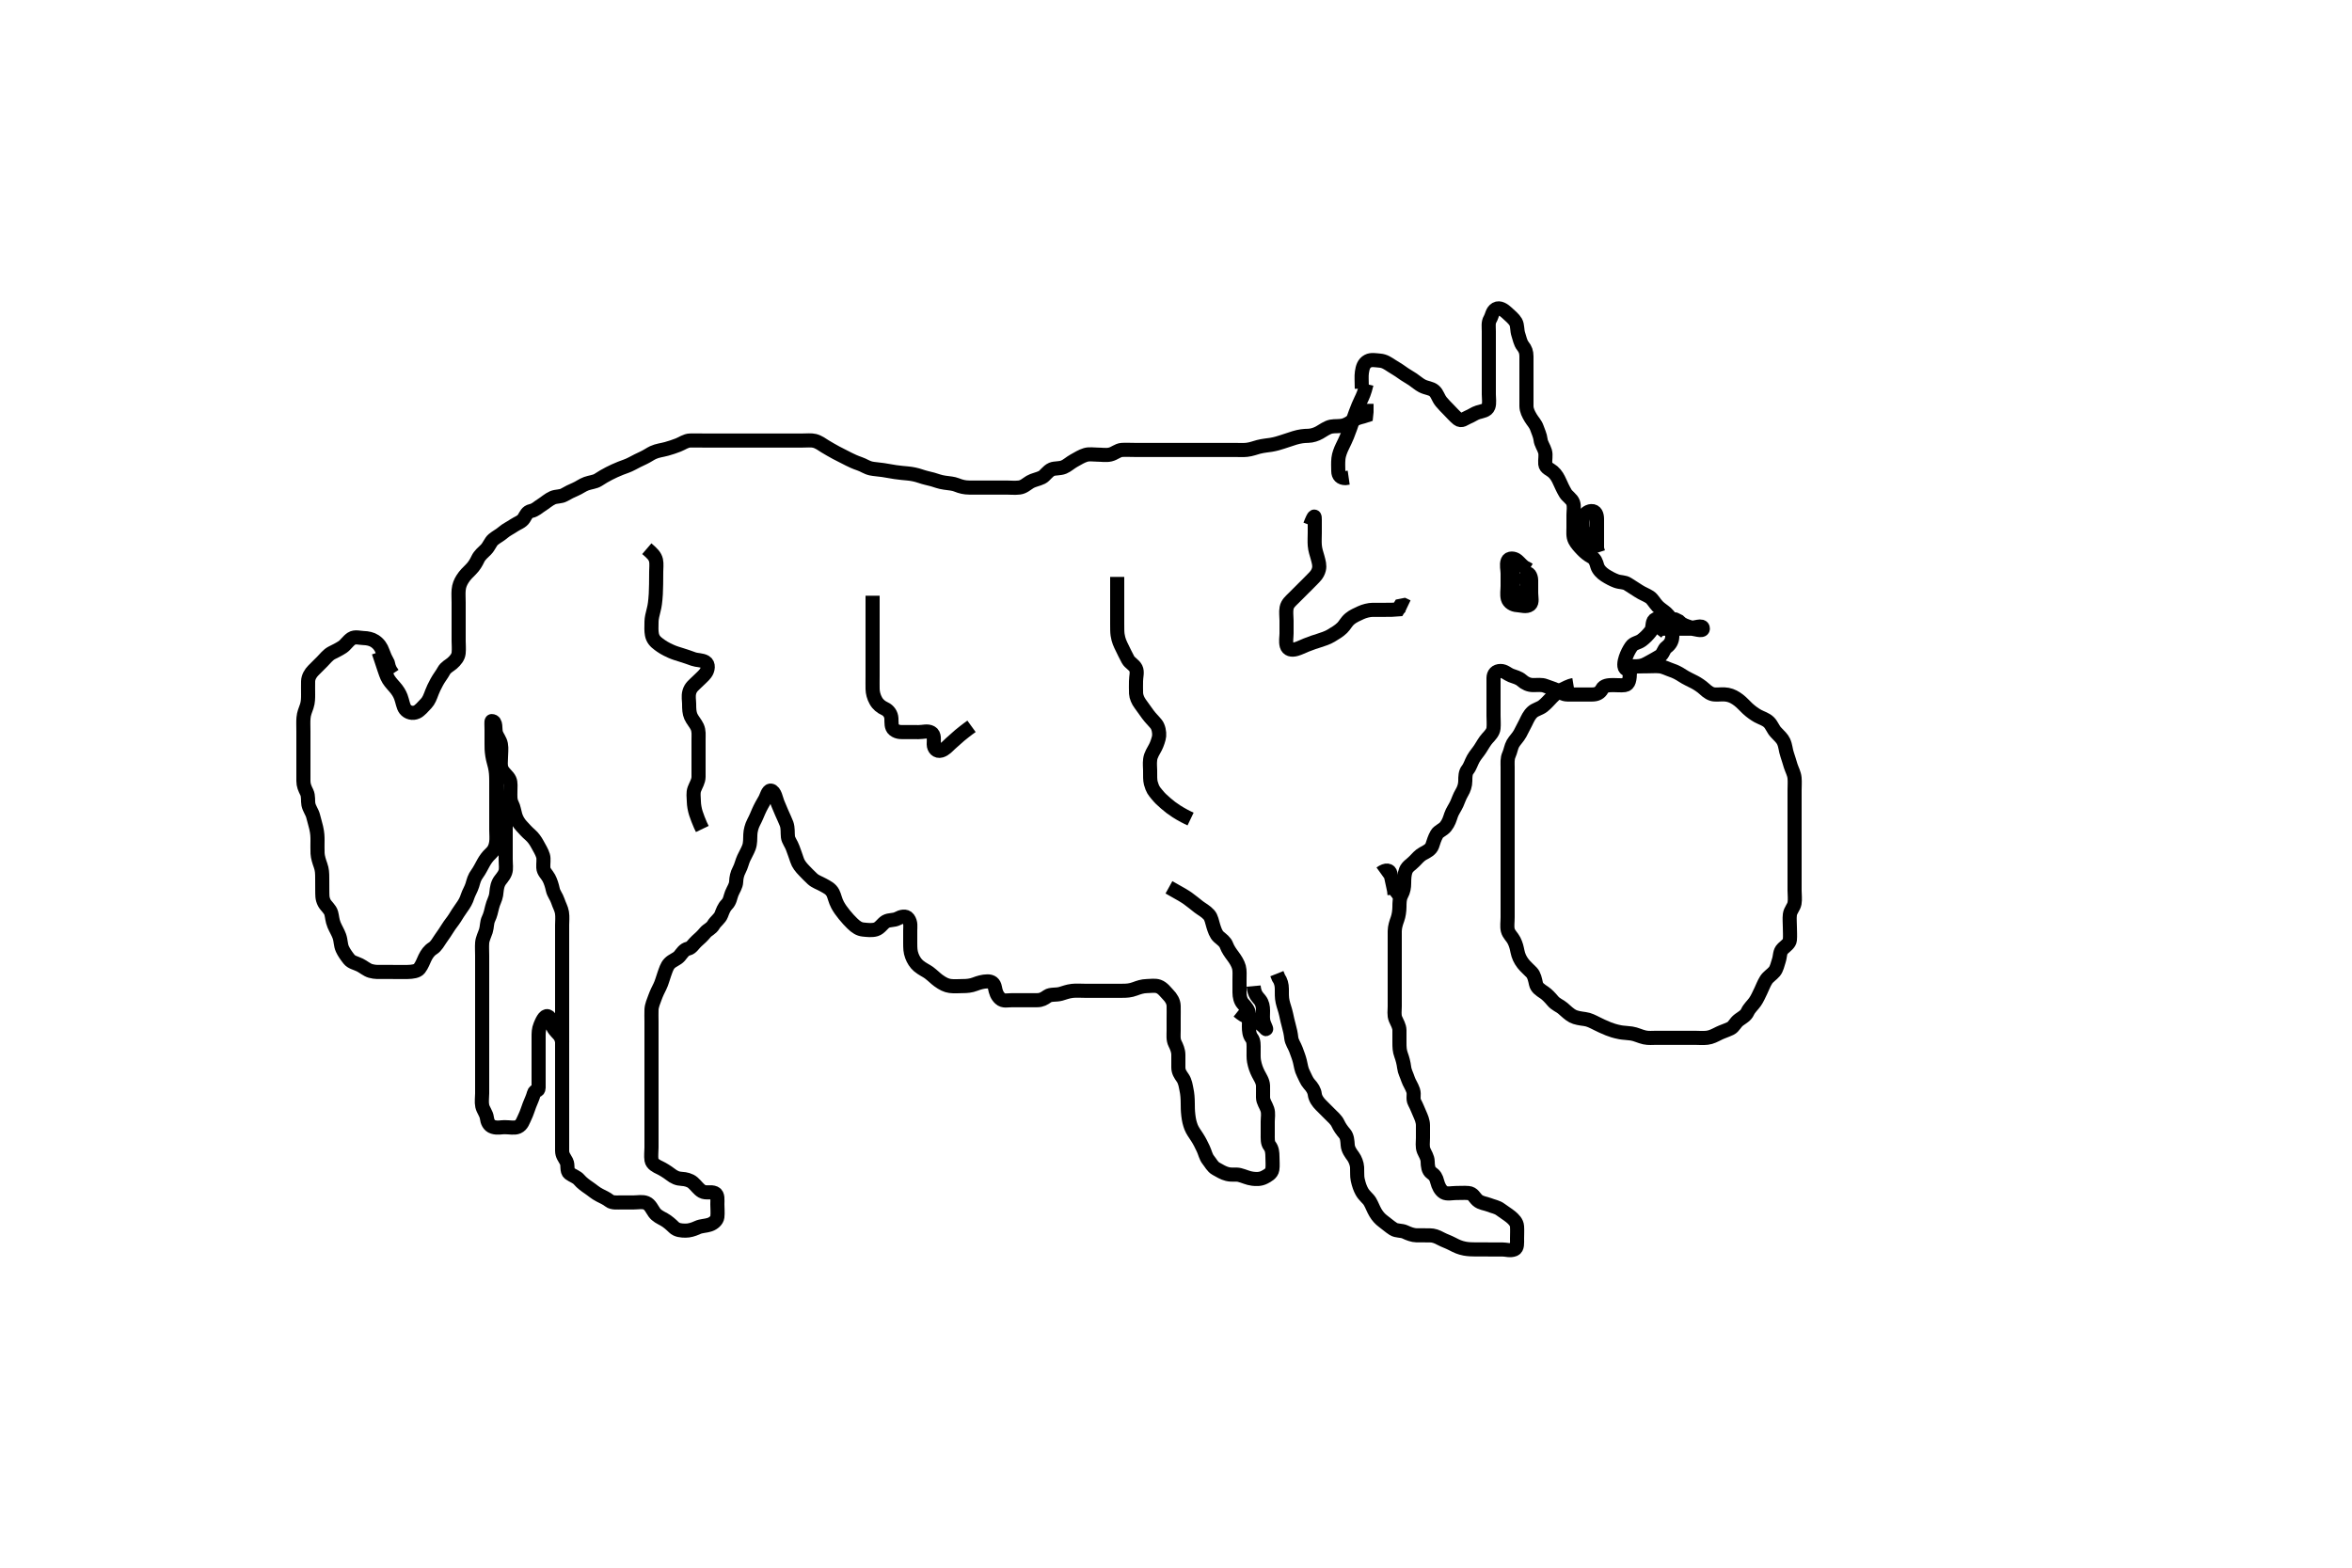 <svg width="500" height="333.333" xmlns="http://www.w3.org/2000/svg" xmlns:svg="http://www.w3.org/2000/svg" xmlns:xlink="http://www.w3.org/1999/xlink">
 <!-- Created with SVG-edit - http://svg-edit.googlecode.com/ -->
 <g display="inline" class="layer">
  <title>Layer 1</title>
  <path t="0,40,40,40,56,56,73,89,89,89,106,180,180,196,196,211,212,222,240,240,262,285,285,285,285,325,325,347,358,377,377,390,406,407,423,440,440,456,456,473,473,490,490,506,506,523,525,540,573,596,596,596,611,636,636,668,683,683,700,715,715,740,773,791,814,814,830,848,848,869,869,909,932,932,944,960,976,977,1028,1028,1046,1060,1060,1076,1093,1125,1125,1125,1141,1141,1164,1164,1191,1191,1214,1214,1241,1241,1241,1260,1260,1260,1275,1275,1292,1308,1308,1308,1308,1324,1324,1341,1341,1405,1405,1425,1458,1491,1491,1491,1524,1524,1524,1524,1525,1558,1558,1558,1591,1591,1591,1626,1626,1626,1644,1660,1676,1676,1693,1693,1693,1710,1710,1727,1749,1749,1776,1776,1810,1810,1811,1811,1826,1827,1827,1827,1843,1843,1844,1877,1893,1893,1926,1926,1960,1960,1960,1961,1961,1977,1977,1977,1977,1993,1993,2011,2011,2027,2028,2028,2043,2061,2108,2109,2127,2127,2161,2194,2194,2195,2228,2228,2280,2281,2281,2297,2298,2298,2327,2379,2379,2403,2403,2411,2428,2429,2444,2461,2461,2491,2515,2515,2527,2528,2545,2561,2577,2593,2611,2612,2643,2662,2695,2715,2731,2744,2744,2764,2780,2795,2810,2828,2845,2845,2861,2861,2862,2877,2877,2895,2911,2911,2940,2980,2980,3004,3020,3053,3079,3095,3096,3112,3130,3131,3146,3163,3179,3180,3180,3197,3197,3198,3212,3212,3213,3229,3229,3229,3246,3246,3262,3279,3297,3298,3298,3313,3314,3330,3330,3381,3381,3381,3414,3754,3797,3865,3900,3915,3916" d="M80.5,138.667C81.7,142.264 81.965,143.14 82.3,143.896C82.663,144.714 83.237,145.323 83.9,146.077C84.537,146.802 84.945,147.468 85.215,148.183C85.577,149.141 85.685,150.217 86.147,150.805C86.712,151.525 87.736,151.786 88.615,151.381C89.265,151.082 89.918,150.284 90.6,149.567C91.158,148.98 91.438,148.218 91.833,147.167C92.045,146.605 92.341,145.98 92.852,145.025C93.315,144.157 93.932,143.422 94.333,142.667C94.754,141.874 95.533,141.542 96.1,141.056C96.843,140.418 97.415,139.679 97.499,138.867C97.597,137.915 97.5,137.01 97.5,136.262C97.5,135.267 97.5,134.467 97.5,133.467C97.5,132.688 97.5,131.688 97.5,130.783C97.5,130.01 97.5,129.065 97.5,128.071C97.5,127.324 97.43,126.3 97.501,125.465C97.585,124.49 97.893,123.817 98.301,123.151C98.844,122.266 99.601,121.567 100.1,121.067C100.797,120.368 101.225,119.624 101.584,118.867C101.995,118.001 102.705,117.471 103.3,116.867C103.984,116.172 104.266,115.213 104.857,114.719C105.554,114.138 106.262,113.824 107.021,113.167C107.638,112.632 108.357,112.317 109.333,111.667C110.003,111.221 110.924,110.953 111.379,110.224C111.839,109.486 112.039,108.842 112.9,108.656C113.847,108.452 114.372,107.844 115.153,107.367C115.836,106.948 116.648,106.204 117.5,105.833C118.249,105.507 119.214,105.635 119.921,105.231C120.853,104.699 121.51,104.377 122.249,104.067C123.172,103.68 123.782,103.151 124.667,102.833C125.466,102.546 126.49,102.464 127.125,102.056C128.002,101.492 128.709,101.062 129.5,100.667C130.309,100.262 130.951,99.951 131.921,99.567C132.71,99.254 133.52,99.026 134.357,98.567C135.109,98.154 135.948,97.743 136.833,97.333C137.534,97.009 138.271,96.488 138.817,96.235C139.792,95.783 140.707,95.723 141.7,95.445C142.497,95.223 143.369,94.943 144.196,94.614C145.051,94.274 145.803,93.695 146.667,93.667C147.368,93.643 148.076,93.667 149.364,93.667C150.163,93.667 151.021,93.667 151.46,93.667C152.333,93.667 153.557,93.667 154.617,93.667C155.243,93.667 156.333,93.667 157.275,93.667C157.953,93.667 159.183,93.667 159.979,93.667C160.731,93.667 161.686,93.667 162.7,93.667C163.6,93.667 164.314,93.667 165.269,93.667C166.021,93.667 166.817,93.667 168.038,93.667C168.838,93.667 169.747,93.667 170.667,93.667C171.5,93.667 172.497,93.568 173.161,93.739C174.088,93.977 174.782,94.539 175.357,94.888C175.988,95.27 177.018,95.872 177.748,96.262C178.476,96.651 179.189,97.012 180.457,97.645C180.981,97.906 181.831,98.313 182.743,98.614C183.598,98.896 184.232,99.406 185.171,99.614C185.808,99.756 187.001,99.828 187.753,99.951C188.588,100.086 189.459,100.25 190.333,100.383C191.165,100.509 192.282,100.609 192.938,100.667C193.813,100.744 194.814,100.948 195.653,101.241C196.619,101.579 197.316,101.695 198.268,101.951C199.005,102.148 199.714,102.483 200.828,102.631C201.797,102.759 202.668,102.83 203.325,103.092C204.335,103.495 205.089,103.661 206.042,103.667C207.043,103.672 207.761,103.667 208.552,103.667C209.579,103.667 210.479,103.667 211.5,103.667C212.105,103.667 212.957,103.667 213.921,103.667C214.715,103.667 215.737,103.775 216.686,103.662C217.619,103.551 218.231,102.921 218.984,102.468C219.653,102.065 220.674,101.906 221.5,101.5C222.17,101.171 222.688,100.174 223.6,99.788C224.254,99.512 225.28,99.672 226.153,99.309C226.87,99.012 227.548,98.365 228.299,97.952C229.142,97.488 229.923,96.984 230.8,96.724C231.569,96.496 232.5,96.667 233.3,96.667C234.2,96.667 235.122,96.845 236,96.646C236.962,96.428 237.594,95.728 238.5,95.667C239.298,95.613 240.2,95.667 241.1,95.667C242,95.667 242.9,95.667 243.804,95.667C244.667,95.667 245.521,95.667 246.5,95.667C247.3,95.667 248.1,95.667 249.095,95.667C249.843,95.667 250.875,95.667 251.821,95.667C252.675,95.667 253.615,95.667 254.5,95.667C255.3,95.667 256.2,95.667 257.1,95.667C258,95.667 258.911,95.667 259.821,95.667C260.675,95.667 261.615,95.667 262.5,95.667C263.3,95.667 264.205,95.739 265.042,95.646C266.056,95.533 266.756,95.221 267.552,95.019C268.572,94.761 269.504,94.693 270.184,94.583C271.192,94.42 272.022,94.15 272.604,93.962C273.802,93.576 274.676,93.267 275.228,93.103C276.351,92.768 277.191,92.681 278.1,92.667C278.922,92.654 279.839,92.344 280.505,91.961C281.256,91.529 282.133,90.877 282.979,90.708C283.806,90.543 284.729,90.711 285.7,90.445C286.305,90.28 287.002,89.846 287.864,89.277C288.688,88.734 289.6,88.666 290.415,88.381L290.5,87.567L290.5,86.667L290.5,85.867" id="svg_1" stroke-width="3" stroke="#000" fill="none"/>
  <path t="4148,4216,4216,4249,4249,4249,4265,4265,4265,4265,4265,4265,4282,4282,4282,4299,4299,4316,4316,4341,4341,4587,4614,4634,4650,4650" d="M290.5,81.667C290.064,83.503 289.69,84.264 289.299,85.072C288.972,85.747 288.605,86.604 288.179,87.752C288.012,88.201 287.675,89.168 287.5,89.667C287.153,90.656 287.013,91.142 286.385,92.725C286.147,93.327 285.793,94.043 285.301,95.067C285.014,95.664 284.615,96.66 284.536,97.456C284.433,98.495 284.49,99.256 284.5,100.167C284.51,101.146 285.042,101.646 285.985,101.663L286.711,101.559" id="svg_2" stroke-width="3" stroke="#000" fill="none"/>
  <path t="5296,5437,5501,5525,5617,5617,5652,5701,5701,5733,5756,5756,5797,5797,5820,5820,5836,5836,5852,5852,5918,5918,6112,6112,6287,6339,6339,6354,6355,6355,6355,6355,6779,6779,6828,6844,6875,6887,6904,6970,6996,7220,7256,7256,7272,7272,7323,7324,7324,7341,7341,7389,7406,7422,7422,7439,7457,7474,7490,7507,7524,7564,7565,7591,7640,7640,7771,7807,7824,7824,7875,7891,7891,7908,7924,7956,7956,7974,8004,8027,8042,8059,8074,8074,8091,8125,8125,8181,8224,8291,8291,8357,8357,8380,8613,8644,8659,8676,8693,8725,8725,8744,8744,8760,8776,8936,8981,9027,9044,9093,9178,9178,9276,9469,9469,9496,9545,9627,9627,9661,9678,9760,9796,9797,9813,9836,9876,9901,10083,10111,10112,10132,10180,10204,10230,10231,10247,10263,10344,10414,10463,10463,10497,10516,10549,10598,10598,10614,10653,10653,10709,10709,10741,10782,10782,10798,10851,10868,10909,10909,10948,11116,11148,11197,11197,11215,11232,11248,11265,11308,11308,11324,11324,11340,11356,11372,11415,11432,11498,11674,11674,11701,11726,11726,11750,11767,11784,12039,12039,12067,12092,12093,12118,12134,12347,12385,12386,12402,12403,12403,12420,12421,12421,12421,12435,12435,12436,12650,12651,12668,12669,12684,12684,12685,12701,12701,12701,12719,12731,12731" d="M289.5,82.667C289.5,80.967 289.387,80.057 289.521,79.146C289.665,78.159 289.9,77.254 290.8,76.781C291.516,76.405 292.388,76.6 293.325,76.677C294.342,76.761 294.977,77.221 295.821,77.767C296.483,78.194 297.33,78.671 298,79.167C298.818,79.772 299.527,80.124 300.333,80.667C301.025,81.132 301.645,81.707 302.325,82.056C303.305,82.559 304.213,82.51 304.889,83.103C305.591,83.718 305.684,84.569 306.385,85.431C306.888,86.048 307.519,86.668 307.835,86.991C308.447,87.617 309.395,88.666 309.938,89.083C310.733,89.696 311.322,88.993 312.111,88.677C312.917,88.354 313.441,87.907 314.204,87.671C315.061,87.406 316.092,87.335 316.415,86.464C316.683,85.74 316.5,84.657 316.5,83.881C316.5,82.833 316.5,82.124 316.5,81.271C316.5,80.268 316.5,79.503 316.5,78.424C316.5,77.567 316.5,76.667 316.5,75.867C316.5,74.967 316.5,74.067 316.5,73.167C316.5,72.267 316.5,71.367 316.5,70.465C316.5,69.5 316.328,68.602 316.784,67.835C317.219,67.102 317.201,66.186 318.021,65.708C318.781,65.265 319.72,65.93 320.3,66.468C321.025,67.14 321.821,67.78 322.215,68.467C322.635,69.2 322.458,70.207 322.784,71.151C323.029,71.859 323.202,72.906 323.721,73.545C324.267,74.217 324.5,74.867 324.5,75.767C324.5,76.667 324.5,77.467 324.5,78.424C324.5,79.319 324.5,80.183 324.5,81.146C324.5,81.971 324.5,82.988 324.5,83.667C324.5,84.645 324.482,85.466 324.5,86.367C324.518,87.267 324.934,88.061 325.416,88.865C325.861,89.609 326.425,90.129 326.721,90.988C326.961,91.682 327.412,92.641 327.499,93.465C327.593,94.364 328.186,95.089 328.443,95.967C328.696,96.832 328.411,97.771 328.5,98.667C328.584,99.512 329.533,99.791 330.1,100.277C330.843,100.915 331.242,101.701 331.584,102.467C331.916,103.21 332.295,104.04 332.785,104.867C333.189,105.548 334.151,106.086 334.415,106.867C334.704,107.723 334.5,108.667 334.5,109.467C334.5,110.367 334.5,111.267 334.5,112.167C334.5,113.067 334.363,114.023 334.784,114.867C335.114,115.528 335.725,116.209 336.379,116.888C336.937,117.468 337.547,117.974 338.3,118.383C339.098,118.816 339.308,119.501 339.557,120.367C339.778,121.131 340.518,121.874 341.2,122.309C342.024,122.836 342.818,123.256 343.6,123.545C344.452,123.86 345.319,123.723 346.021,124.188C346.845,124.733 347.526,125.125 348.333,125.667C349.117,126.192 349.981,126.484 350.699,126.952C351.31,127.351 351.725,128.209 352.379,128.888C352.937,129.468 353.628,129.855 354.2,130.371C354.927,131.027 355.457,131.864 355.5,132.767C355.543,133.666 355.518,134.467 355.5,135.367C355.482,136.267 355.05,137.036 354.301,137.584C353.608,138.091 353.628,139.038 352.795,139.557C352.157,139.954 351.402,140.355 350.699,140.751C349.882,141.21 349.101,141.648 348.2,141.667C347.3,141.685 346.49,142.519 345.785,142.297C345.037,142.061 345.326,140.628 345.585,139.867C345.887,138.979 346.296,138.171 346.785,137.468C347.331,136.683 348.262,136.707 349,136.146C349.777,135.556 350.272,135.031 350.889,134.267C351.491,133.522 351.116,132.326 351.722,131.788C352.29,131.284 353.521,131.654 354.062,131.708C354.992,131.801 356.026,132.096 356.748,132.372C357.484,132.653 358.163,133.044 359.457,133.424C360.205,133.643 362.001,132.679 362,133.667C361.999,134.363 360.244,133.667 359.445,133.667C358.447,133.667 357.813,133.667 356.801,133.667C355.833,133.667 355.019,133.667 354.166,133.667L353.136,133.688L352.4,134.109L351.979,134.667" id="svg_3" stroke-width="3" stroke="#000" fill="none"/>
  <polyline timestamps="15191,15464,15483" startTime="1501981885020" id="svg_4" points="357.5,132.667 356.889,132.092 356.089,131.692 " stroke-linecap="round" stroke-width="3" stroke="#000" fill="none"/>
  <path t="16206,16388,16411,16427,16427,16620,16620,16659,16661,16728,16873,16895,16923,16923,16965,16995,17022,17046,17076,17096,17112,17128,17128,17196,17221,17221,17237,17295,17316,17342,17366,17366,17382,17382,17590,17598,17631,17655,17664,17685,17701,17716,17730,17748,17798,17798,17837,17849,17878,17901,17932,17948,17989,17989,18028,18028,18097,18097,18149,18149,18166,18166,18181,18203,18235,18260,18283,18300,18350,18351,18389,18389,18389,18448,18448,18493,18524,18524,18549,18550,18568,18588,18604,18617,18617,18633,18650,18666,18666,18682,18682,18699,18741,18741,18801,18801,18867,18901,18902,18925,18934,18968,18984,18984,19000,19000,19000,19019,19034,19034,19051,19067,19067,19084,19135,19150,19185,19234,19234,19251,19275,19275,19284,19301,19317,19335,19352,19353,19368,19386,19387,19402,19418,19435,19451,19451,19469,19469,19485,19485,19502,19518,19551,19552,19567,19567,19595,19617,19635,19635,19651,19683,19683,19703,19703,19719,19741,19769,19786,19852,19869,19887,19941,19942,19957,19970,20002,20019,20019,20043,20059,20120,20153,20171,20188,20188,20203,20204,20220,20221,20252,20270,20270,20287,20304,20324,20324,20386,20386,20412,20437,20437,20453,20470,20515,20537,20564,20564,20588,20639,20655,20672,20688,20688,20688,20704,20704,20704,20704,20721,20721,20721,20722,20722,20738,20738,20738,20764,20764,20804,20821,20822,20862,20877,20901,20924,20924,20940,20941,20956,20973,20996,21020,21020,21039,21054,21073,21092,21106,21123,21139,21139,21156,21189,21189,21189,21207,21208,21223,21241,21242,21257,21257,21257,21273,21292,21325,21349,21349,21357,21373,21374,21437,21457,21458,21474,21493,21493,21516,21523,21547,21547,21556,21573,21573,21590,21606,21624,21624,21640,21640,21640,21668,21699,21724,21741,21741,21757,21758,21758,21774,21774,21805,21805,21852,21853,21874,21891,21907,21988,21988,22137" d="M346.5,142.667C346.489,144.481 346.303,145.544 345.4,145.667C344.622,145.772 343.664,145.663 342.899,145.667C341.909,145.671 340.948,145.761 340.561,146.517C340.129,147.363 339.4,147.667 338.5,147.667C337.7,147.667 336.8,147.667 335.9,147.667C335,147.667 334.1,147.667 333.2,147.667C332.301,147.666 331.74,147.163 330.931,146.751C330.223,146.39 329.331,146.17 328.5,145.833C327.743,145.527 326.8,145.677 325.9,145.667C325,145.656 324.206,145.303 323.5,144.667C322.869,144.097 321.973,143.911 321.21,143.614C320.444,143.316 319.889,142.663 319,142.667C318.021,142.671 317.505,143.277 317.5,144.167C317.495,145.067 317.5,145.967 317.5,146.867C317.5,147.767 317.5,148.667 317.5,149.467C317.5,150.367 317.5,151.267 317.5,152.167C317.5,153.067 317.591,153.971 317.499,154.867C317.415,155.679 316.775,156.347 316.2,156.971C315.681,157.535 315.126,158.507 314.7,159.183C314.228,159.932 313.653,160.522 313.204,161.319C312.734,162.156 312.523,163.018 312,163.667C311.509,164.276 311.502,165.167 311.5,166.067C311.498,166.967 311.177,167.845 310.796,168.481C310.243,169.403 310.033,170.181 309.7,170.899C309.248,171.874 308.761,172.455 308.475,173.303C308.19,174.143 307.991,174.913 307.3,175.78C306.771,176.444 305.837,176.707 305.447,177.371C304.976,178.174 304.741,179.019 304.475,179.805C304.187,180.657 303.25,181.101 302.5,181.5C301.836,181.854 301.185,182.586 300.7,183.099C300.005,183.833 299.216,184.198 298.857,185.076C298.545,185.839 298.505,186.831 298.5,187.781C298.495,188.667 298.376,189.444 297.925,190.267C297.498,191.047 297.511,191.971 297.5,192.833C297.49,193.688 297.359,194.675 297.075,195.456C296.808,196.19 296.518,197.041 296.5,197.988C296.484,198.841 296.5,199.781 296.5,200.667C296.5,201.467 296.5,202.424 296.5,203.319C296.5,204.183 296.5,205.041 296.5,205.988C296.5,206.841 296.5,207.781 296.5,208.667C296.5,209.467 296.5,210.367 296.5,211.267C296.5,212.167 296.5,213.077 296.5,213.988C296.5,214.841 296.322,215.835 296.667,216.667C296.992,217.451 297.49,218.166 297.5,219.067C297.51,219.971 297.5,220.833 297.5,221.667C297.5,222.645 297.52,223.433 297.853,224.319C298.118,225.026 298.397,226.036 298.504,226.971C298.605,227.843 298.995,228.467 299.333,229.5C299.576,230.241 300.121,230.976 300.415,231.868C300.718,232.788 300.265,233.573 300.721,234.424C301.17,235.261 301.393,235.899 301.784,236.781C302.112,237.521 302.498,238.367 302.5,239.267C302.502,240.167 302.5,241.067 302.5,241.967C302.5,242.867 302.319,243.82 302.667,244.667C302.943,245.338 303.481,246.066 303.5,246.967C303.519,247.866 303.603,248.905 304.301,249.381C305.051,249.892 305.315,250.398 305.536,251.267C305.755,252.129 306.2,253.113 306.943,253.545C307.623,253.941 308.7,253.667 309.479,253.667C310.479,253.667 311.256,253.598 312.148,253.671C313.176,253.755 313.413,254.619 314.111,255.231C314.787,255.823 315.819,255.895 316.5,256.167C317.475,256.555 318.258,256.626 319,257.188C319.777,257.776 320.438,258.146 321.143,258.719C321.761,259.222 322.439,259.882 322.5,260.767C322.562,261.665 322.5,262.467 322.5,263.367C322.5,264.267 322.621,265.37 321.938,265.646C321.028,266.013 320.217,265.667 319.334,265.667C318.333,265.667 317.615,265.667 316.864,265.667C315.695,265.667 314.5,265.675 313.701,265.664C312.911,265.653 312.129,265.639 311.385,265.496C310.307,265.288 309.659,264.976 308.783,264.517C307.825,264.016 307.128,263.824 306.3,263.383C305.443,262.926 304.8,262.669 303.9,262.667C303,262.664 302.089,262.686 301.179,262.666C300.325,262.649 299.431,262.3 298.701,261.951C297.938,261.585 296.93,261.778 296.2,261.31C295.4,260.796 294.811,260.249 294.021,259.667C293.383,259.196 292.861,258.609 292.416,257.865C291.935,257.061 291.656,256.203 291.215,255.467C290.808,254.788 290.022,254.292 289.5,253.333C289.149,252.688 288.867,251.935 288.621,250.81C288.466,250.096 288.545,249.145 288.497,248.181C288.462,247.454 288.078,246.452 287.649,245.877C287.225,245.309 286.557,244.429 286.5,243.467C286.446,242.568 286.373,241.635 285.889,241.067C285.254,240.321 284.766,239.628 284.416,238.867C284.071,238.117 283.3,237.467 282.7,236.867C282.1,236.267 281.399,235.568 280.8,234.967C280.203,234.368 279.609,233.568 279.5,232.667C279.404,231.868 278.958,231.186 278.301,230.467C277.768,229.882 277.44,228.971 277.075,228.256C276.612,227.35 276.572,226.631 276.333,225.667C276.134,224.86 275.841,224.133 275.5,223.188C275.197,222.347 274.593,221.57 274.5,220.667C274.417,219.855 274.216,218.899 274,218.167C273.784,217.435 273.583,216.466 273.416,215.699C273.188,214.652 272.877,213.93 272.667,213C272.463,212.097 272.502,211.167 272.5,210.267C272.498,209.367 272.279,208.567 271.784,207.867L271.447,207.024" id="svg_5" stroke-width="3" stroke="#000" fill="none"/>
  <path t="22440,22609,22627,22642,22709,22709,22744,22760,22760,22797,22797,23140,23160,23179,23179,23179,23179,23188,23188,23188,23188" d="M266.5,209.667C266.667,211.5 267.321,211.929 267.853,212.619C268.363,213.28 268.498,214.018 268.5,214.914C268.502,215.833 268.361,216.714 268.721,217.645C269.022,218.423 269.439,219.189 268.938,218.625C268.203,217.8 267.489,217.412 266.958,217.167C266.103,216.771 265.2,216.345 264.311,215.82L263.736,215.42L263.185,214.98" id="svg_6" stroke-width="3" stroke="#000" fill="none"/>
  <path t="23621,23680,23680,23680,23712,23712,23729,23729,23729,23746,23746,23761,23762,23762,23779,23779,23796,23811,23844,23844,23869,23869,23884,23884,23896,23896,23912,23912,23929,23929,23949,23963,23980,23981,24005,24030,24030,24047,24047,24062,24062,24080,24096,24113,24129,24148,24163,24182,24182,24198,24199,24214,24215,24230,24248,24248,24264,24264,24280,24296,24313,24330,24347,24348,24365,24413,24445,24465,24481,24499,24516,24532,24548,24566,24647,24647,24669,24693,24693,24714,24731,24732,24749,24749,24765,24765,24765,24814,24848,24865,24930,24930,25012,25031,25049,25066,25067,25082,25083,25100,25101,25116,25116,25117,25117,25132,25132,25132,25133,25149,25149,25165,25166,25166,25183,25184,25205,25232,25249,25266,25284,25299,25317,25317,25333,25349,25366,25384,25401,25417,25417,25625,25625,25668,25685,25726,25726,25784,25818,25834,25835,25851,25867,25884,25885,25900,25919,25919,25967,25996,25996,26003,26017,26033,26050,26091,26108,26109,26134,26151,26169,26170,26170,26185,26201,26282,26318,26399,26435,26436,26451,26468,26493,26519,26535,26556,26557,26580,26683,26683,26798,26821,26837,26918,26953,26971,26972,26986,27011,27012,27036,27052,27070,27087,27087,27102,27103,27103,27119,27120,27120,27136,27137,27153,27154,27170,27170,27186,27186,27187,27203,27204,27204,27270,27306,27325,27325,27340,27354,27371,27371,27387,27518,27587,27604,27605,27622,27623,27638,27638,27639,27653,27654,27654,27654,27670,27835,27835,27885,27885,27906,27923,27940,27940,27955,27956,27956,27971,27988,27989,28006,28006,28027,28043,28150,28150,28174,28190,28206,28206,28206,28223,28223,28224,28224,28224,28363,28363,28390,28408,28408,28408,28424,28424,28424,28424,28440,28440,28456,28456,28473,28473,28490,28490,28506,28506,28506,28523,28573,28604,28629,28629,28677,28718,28741,28759,28760,28775,28776,28791,28821,28821,28840,28858,28901,28925,28926,28949,28975,28991,29027,29052,29052,29077,29078,29093,29132,29164,29182,29183,29229,29269,29270,29301,29333,29333,29371,29403,29404,29424,29443,29444,29459,29491,29509,29533,29559,29597,29626,29643,29644,29676,29693,29709,29726,29743,29760,29776,29793,29793,29827,29860,29877,29894,29943,29960,29977,29993,29993,30028,30051,30077,30094,30140,30161,30196,30245,30246,30262,30262,30263,30278,30279,30295,30296,30312,30312,30342,30342,30364,30396,30396,30411,30412,30427,30499,30528,30545,30579,30621,30653,30653,30679,30680,30695,30696,30745,30779,30797,30797,30813,30814,30829,30830,30847,30891,30911,30912,30931,30931,30947,30996,31019,31019,31030,31046,31080,31116,31116,31129,31146,31164,31213,31214,31247,31248,31263,31264,31281,31281,31282,31300,31301,31342,31366,31368,31414,31415,31432,31432,31448,31468,31483,31499,31515,31531,31547,31563,31564,31581,31604,31614,31631,31648,31664,31681,31681,31698,31698,31714,31731,31748,31748,31764,31781,31782,31803,31804,31814,31831,31848,31865,31881,31899,31915,31916,31931,31948,31964,31981,31998,32021,32022,32050,32051,32069,32069,32101,32132,32149,32150,32205,32234,32234,32249,32265,32292,32293,32317,32365,32365,32402,32415,32432,32449,32465,32507,32515,32538,32548,32548,32565,32588,32633,32633,32667,32684,32707,32708,32739,32763,32811,32867,32885,32917,32917,32972,32986,33003,33020,33037,33039,33099,33100,33117,33135,33135,33164,33164,33185,33204,33235,33252,33253,33268,33269,33476,33502,33520,33521,33537,33539,33568,33569,33569,33585,33585,33585,33586,33601,33602,33619,33636,33636,33652,33669,33669,33685,33703,33719,33719,33740,33752,33753,33769,33787,33803,33819,33820,33835,33853,33869,33870,33885,33902,33903,33918,33920,33920,33936,33953,33954,33969,33970,33987,34002,34003,34003,34021,34021,34044,34045,34060,34060,34076,34076,34086,34103,34120,34140,34140,34163,34204,34205,34219,34237,34237,34254,34254,34270,34271,34287,34287,34287,34303,34304,34320,34320,34336,34337,34356,34356,34379,34380,34403,34403,34420,34421,34437,34438,34454,34454,34455,34470,34487,34488,34507,34507,34508,34508,34520,34520,34537,34538,34553,34554,34571,34572,34587,34587,34604,34605,34605,34620,34621,34621,34637,34653,34654,34671,34672,34687,34703,34721,34721,34738,34754,34770,34771,34788,34788,34804,34804,34821,34821,34839,34854,34854,34871,34888,34889,34905,34905,34906,34921,34939,34940,34940,34955,34956,34972,34994,35027,35027,35038,35055,35056,35073,35090,35091,35123,35156,35157,35253,35272,35290,35306,35307,35323,35375,35376,35407,35408,35440,35440,35506,35703,35732,35732,35733" d="M248.5,188.667C251.183,190.151 251.985,190.658 252.49,191.014C253.367,191.631 253.985,192.186 254.833,192.833C255.49,193.334 256.315,193.736 257,194.5C257.552,195.115 257.639,196.009 257.936,196.917C258.182,197.669 258.462,198.649 259.1,199.209C259.776,199.803 260.442,200.227 260.721,200.988C261.045,201.868 261.612,202.637 262.1,203.292C262.612,203.979 263.155,204.811 263.379,205.645C263.581,206.402 263.5,207.324 263.5,208.268C263.5,209.262 263.499,210.01 263.5,211.031C263.501,211.867 263.693,212.791 264.204,213.367C264.855,214.099 265.438,214.76 265.499,215.552C265.571,216.5 265.5,217.268 265.5,218.262C265.5,219.181 265.586,220.068 266.075,220.692C266.567,221.321 266.5,222.267 266.5,223.167C266.5,224.067 266.46,224.983 266.585,225.637C266.787,226.688 267.052,227.443 267.5,228.333C267.845,229.019 268.457,229.865 268.5,230.833C268.529,231.491 268.483,232.5 268.5,233.362C268.518,234.267 269.118,234.977 269.415,235.867C269.701,236.724 269.5,237.667 269.5,238.467C269.5,239.367 269.5,240.267 269.5,241.167C269.5,242.067 269.427,243.017 269.925,243.641C270.411,244.249 270.5,245.067 270.5,245.967C270.5,246.868 270.611,247.844 270.479,248.646C270.334,249.526 269.451,249.972 268.8,250.314C267.918,250.778 267.011,250.715 266.289,250.631C265.29,250.514 264.523,250.087 263.5,249.833C262.723,249.641 261.955,249.888 260.911,249.631C260.037,249.416 259.328,248.956 258.5,248.5C257.766,248.096 257.398,247.285 256.853,246.614C256.337,245.98 256.153,245.005 255.796,244.262C255.411,243.462 255.042,242.662 254.5,241.833C254.035,241.122 253.466,240.347 253.204,239.648C252.896,238.823 252.745,238.184 252.622,237.146C252.494,236.067 252.508,235.364 252.501,234.721C252.49,233.525 252.436,232.61 252.215,231.616C252.077,230.998 251.982,229.978 251.4,229.153C250.918,228.47 250.501,227.865 250.5,226.967C250.499,226.067 250.502,225.167 250.5,224.267C250.498,223.367 250.114,222.528 249.784,221.867C249.363,221.023 249.5,220.067 249.5,219.167C249.5,218.267 249.5,217.362 249.5,216.5C249.5,215.667 249.526,214.688 249.5,213.868C249.471,212.965 248.984,212.162 248.3,211.467C247.804,210.963 247.201,210.074 246.3,209.752C245.542,209.481 244.7,209.649 243.8,209.667C242.863,209.685 242.025,209.974 241.325,210.241C240.27,210.645 239.4,210.667 238.615,210.667C237.675,210.667 236.667,210.667 235.911,210.667C235,210.667 234.1,210.667 233.2,210.667C232.3,210.667 231.4,210.667 230.5,210.667C229.7,210.667 228.795,210.594 227.958,210.688C226.944,210.801 226.253,211.106 225.505,211.314C224.476,211.6 223.362,211.345 222.667,211.833C221.951,212.336 221.4,212.667 220.5,212.667C219.7,212.667 218.8,212.667 217.9,212.667C217,212.667 216.1,212.667 215.196,212.667C214.179,212.667 213.325,212.967 212.61,212.309C211.925,211.68 211.676,210.893 211.505,209.967C211.332,209.038 210.795,208.659 209.9,208.667C208.979,208.675 208.023,208.968 207.325,209.241C206.394,209.605 205.5,209.667 204.7,209.667C203.8,209.667 202.892,209.769 201.979,209.646C201.161,209.535 200.442,209.179 199.5,208.5C198.874,208.049 198.328,207.457 197.5,206.833C196.923,206.398 196.088,206.063 195.257,205.362C194.643,204.844 194.14,204.036 193.857,203.262C193.502,202.292 193.51,201.646 193.5,200.5C193.493,199.714 193.503,198.892 193.5,197.833C193.498,197.128 193.702,196.189 193.064,195.313C192.566,194.629 191.546,194.909 190.8,195.314C190.039,195.727 189.034,195.531 188.3,195.952C187.613,196.346 187.085,197.341 186.2,197.609C185.336,197.871 184.329,197.728 183.5,197.646C182.658,197.562 181.986,197.14 181.179,196.345C180.655,195.829 180.076,195.221 179.5,194.5C178.888,193.735 178.499,193.213 178.071,192.436C177.557,191.504 177.394,190.471 177.064,189.852C176.584,188.95 175.801,188.617 175,188.167C174.201,187.718 173.374,187.475 172.743,186.905C171.983,186.218 171.499,185.667 170.984,185.151C170.261,184.425 169.682,183.662 169.447,182.91C169.166,182.008 168.874,181.312 168.525,180.303C168.234,179.46 167.588,178.68 167.505,177.967C167.4,177.073 167.545,176.125 167.213,175.177C167,174.567 166.608,173.812 166.179,172.803C165.843,172.015 165.502,171.187 165.325,170.779C164.988,170.002 164.74,168.206 163.862,168.099C163.254,168.025 162.931,169.438 162.639,169.939C162.149,170.776 161.651,171.659 161.257,172.558C161.011,173.121 160.712,173.901 160.204,174.861C159.794,175.639 159.538,176.671 159.511,177.416C159.477,178.333 159.525,179.301 159.215,180.152C158.942,180.899 158.485,181.66 158.111,182.456C157.772,183.175 157.571,184.18 157.147,184.967C156.694,185.81 156.525,186.667 156.5,187.467C156.471,188.368 155.893,189.116 155.553,189.971C155.224,190.798 155.213,191.601 154.5,192.333C153.891,192.959 153.631,193.726 153.333,194.5C153.019,195.318 152.104,195.9 151.667,196.667C151.222,197.447 150.39,197.721 149.936,198.277C149.321,199.03 148.769,199.519 148.111,200.103C147.417,200.718 147.051,201.516 146.315,201.692C145.377,201.916 145.039,202.622 144.447,203.309C143.88,203.968 142.969,204.157 142.301,204.867C141.759,205.443 141.518,206.317 141.216,207.151C140.897,208.031 140.681,208.962 140.279,209.767C139.95,210.425 139.553,211.205 139.216,212.151C138.964,212.856 138.543,213.778 138.5,214.667C138.462,215.466 138.5,216.367 138.5,217.267C138.5,218.167 138.5,219.067 138.5,219.967C138.5,220.867 138.5,221.767 138.5,222.667C138.5,223.467 138.5,224.367 138.5,225.267C138.5,226.167 138.5,227.067 138.5,227.967C138.5,228.867 138.5,229.767 138.5,230.667C138.5,231.467 138.5,232.367 138.5,233.267C138.5,234.167 138.5,235.067 138.5,235.967C138.5,236.867 138.5,237.767 138.5,238.667C138.5,239.467 138.5,240.367 138.5,241.267C138.5,242.167 138.5,243.067 138.5,243.967C138.5,244.867 138.361,245.777 138.5,246.667C138.63,247.497 139.57,247.964 140.296,248.303C140.821,248.547 141.816,249.146 142.458,249.646C143.337,250.329 144,250.622 144.984,250.668C145.675,250.7 146.652,250.906 147.299,251.468C148.046,252.117 148.512,252.896 149.257,253.309C150.083,253.768 151.102,253.294 151.958,253.688C152.679,254.019 152.5,255.167 152.5,256.067C152.5,256.967 152.607,257.873 152.5,258.767C152.414,259.482 151.655,260.126 150.897,260.381C149.931,260.707 149.117,260.619 148.257,261.019C147.346,261.444 146.5,261.67 145.743,261.667C144.847,261.662 143.902,261.593 143.257,260.961C142.726,260.441 141.971,259.744 141.2,259.314C140.364,258.847 139.64,258.545 139.1,257.805C138.647,257.185 138.21,256.12 137.4,255.788C136.56,255.444 135.7,255.667 134.8,255.667C133.9,255.667 132.979,255.667 132.016,255.667C131.325,255.667 130.169,255.808 129.553,255.314C128.93,254.815 128.16,254.485 127.5,254.146C126.489,253.626 126.022,253.135 125.179,252.566C124.517,252.12 123.665,251.501 123.125,250.852C122.614,250.237 121.733,249.995 121.069,249.499C120.386,248.988 120.829,247.734 120.415,246.953C119.959,246.095 119.51,245.646 119.5,244.688C119.491,243.868 119.5,242.967 119.5,242.067C119.5,241.167 119.5,240.267 119.5,239.367C119.5,238.467 119.5,237.567 119.5,236.667C119.5,235.867 119.5,234.967 119.5,234.067C119.5,233.167 119.5,232.267 119.5,231.367C119.5,230.465 119.5,229.5 119.5,228.667C119.5,227.833 119.5,226.971 119.5,226.067C119.5,225.146 119.5,224.183 119.5,223.492C119.5,222.419 119.5,221.5 119.5,220.667C119.5,219.833 119.5,218.971 119.5,218.067C119.5,217.167 119.5,216.267 119.5,215.367C119.5,214.467 119.5,213.567 119.5,212.667C119.5,211.867 119.5,210.967 119.5,210.067C119.5,209.167 119.5,208.267 119.5,207.362C119.5,206.5 119.5,205.667 119.5,204.688C119.5,203.914 119.5,203.014 119.5,202.151C119.5,201.188 119.5,200.256 119.5,199.345C119.5,198.492 119.5,197.552 119.5,196.667C119.5,195.867 119.615,194.955 119.464,194.031C119.322,193.159 118.891,192.504 118.584,191.552C118.301,190.676 117.705,190.013 117.521,189.167C117.33,188.287 117.067,187.415 116.667,186.667C116.243,185.875 115.543,185.384 115.5,184.467C115.458,183.568 115.646,182.639 115.443,181.967C115.178,181.091 114.669,180.314 114.216,179.467C113.867,178.815 113.344,178.049 112.699,177.497C112.009,176.908 111.568,176.383 110.857,175.619C110.33,175.052 109.814,174.244 109.557,173.367C109.303,172.501 109.199,171.616 108.853,170.967C108.399,170.117 108.5,169.167 108.5,168.267C108.5,167.367 108.62,166.423 108.329,165.781C107.944,164.929 107.034,164.414 106.671,163.552C106.32,162.721 106.5,161.91 106.5,161.014C106.5,160.151 106.661,159.171 106.489,158.267C106.31,157.321 105.682,156.662 105.447,155.91C105.166,155.008 105.58,153.33 104.536,153.324C104.421,153.323 104.5,154.324 104.5,155.268C104.5,156.271 104.492,156.903 104.5,158.088C104.505,158.903 104.479,159.485 104.667,160.667C104.81,161.57 105.024,162.14 105.216,162.981C105.443,163.974 105.495,164.82 105.5,165.91C105.504,166.767 105.5,167.552 105.5,168.492C105.5,169.5 105.5,170.256 105.5,171.167C105.5,172.077 105.5,172.988 105.5,173.841C105.5,174.781 105.5,175.667 105.5,176.467C105.5,177.367 105.613,178.276 105.479,179.188C105.335,180.174 104.972,180.885 104.301,181.497C103.625,182.114 103.144,182.821 102.784,183.467C102.344,184.257 101.91,185.135 101.5,185.688C100.794,186.639 100.69,187.283 100.417,188.181C100.151,189.058 99.624,189.879 99.416,190.552C99.12,191.511 98.716,192.195 98.1,193.041C97.516,193.845 97.126,194.507 96.7,195.183C96.228,195.932 95.679,196.537 95.2,197.319C94.781,198.003 94.172,198.893 93.7,199.551C93.167,200.293 92.756,201.178 92,201.646C91.251,202.109 90.747,202.817 90.333,203.667C90.015,204.319 89.731,205.187 89.138,205.962C88.73,206.496 87.675,206.649 86.667,206.667C85.875,206.681 85.016,206.667 84.153,206.667C83.104,206.667 82.445,206.676 81.448,206.665C80.5,206.655 79.83,206.741 78.764,206.445C78.011,206.236 77.201,205.525 76.5,205.188C75.548,204.729 74.73,204.623 74.2,203.957C73.609,203.213 73.099,202.477 72.785,201.783C72.379,200.883 72.486,200.043 72.143,199.067C71.853,198.244 71.359,197.485 71.021,196.667C70.616,195.686 70.613,194.859 70.416,194.152C70.17,193.266 69.283,192.64 68.936,191.959C68.436,190.977 68.541,190.305 68.511,189.307C68.49,188.634 68.5,187.439 68.5,186.729C68.5,185.688 68.47,184.905 68.147,184.01C67.875,183.254 67.552,182.269 67.511,181.467C67.459,180.468 67.507,179.667 67.5,178.667C67.495,177.856 67.49,177.2 67.216,175.984C67.095,175.447 66.796,174.433 66.553,173.481C66.344,172.664 65.742,171.939 65.557,171.014C65.421,170.331 65.606,169.255 65.216,168.467C64.786,167.597 64.502,166.967 64.5,166.067C64.498,165.146 64.5,164.181 64.5,163.456C64.5,162.467 64.5,161.667 64.5,160.667C64.5,159.877 64.5,158.833 64.5,158.077C64.5,157.146 64.5,156.183 64.5,155.492C64.5,154.419 64.447,153.497 64.521,152.646C64.606,151.66 64.899,151.088 65.216,150.152C65.507,149.295 65.5,148.333 65.5,147.661C65.5,146.672 65.476,145.637 65.5,144.869C65.529,143.965 66.016,143.162 66.6,142.567C67.195,141.961 67.9,141.267 68.5,140.667C69.1,140.067 69.717,139.24 70.5,138.833C71.244,138.447 71.998,138.113 72.821,137.567C73.463,137.141 73.966,136.289 74.722,135.788C75.461,135.298 76.5,135.649 77.3,135.667C78.137,135.685 79.027,135.88 79.675,136.313C80.547,136.897 81.032,137.637 81.333,138.5C81.627,139.34 82,140.167 82.447,140.971L82.667,141.833L82.957,142.503L83.472,143.268" id="svg_7" stroke-width="3" stroke="#000" fill="none"/>
  <path t="36199,36244,36262,36276,36309,36309,36325,36345,36345,36360,36378,36378,36395,36411,36411,36411,36429,36444,36444,36479,36504,36505,36529,36530,36545,36574,36575,36595,36595,36612,36612,36627,36642,36660,36660,36676,36676,36693,36710,36726,36744,36759,36776,36794,36811,36811,36826,36844,36860,36877,36899,36899,36916,36931,36931,36944,36960,36977,36993,37010,37028,37045,37061,37061,37078,37078,37095,37112,37112,37127,37144,37161,37161,37177,37195,37211,37243,37261,37326,37326,37364,37379,37523,37523,37523,37656,37672,37699,37714,37714,37731,37731,37749,37749,37764,37790,37816,38055,38165,38199,38200,38215,38216,38216,38216,38216,38231,38232,38232,38232,38232,38253,38281,38282,38376,38376,38416,38432,38449,38470,38471,38485,38511,38512,38662,38700,38717,38717,38717,38733,38901,38901" d="M107.5,168.667C107.5,170.467 107.5,171.367 107.5,172.188C107.5,173.151 107.5,173.841 107.5,174.91C107.5,175.767 107.5,176.552 107.5,177.492C107.5,178.5 107.5,179.362 107.5,180.208C107.5,181.209 107.5,181.917 107.5,182.661C107.5,183.852 107.678,184.707 107.415,185.467C107.091,186.4 106.358,186.966 106.021,187.667C105.562,188.619 105.601,189.476 105.464,190.303C105.319,191.176 104.854,191.858 104.621,192.867C104.444,193.635 104.226,194.616 103.853,195.362C103.463,196.141 103.562,197.097 103.279,197.988C103.056,198.687 102.562,199.639 102.501,200.465C102.435,201.364 102.5,202.267 102.5,203.167C102.5,204.067 102.5,204.967 102.5,205.867C102.5,206.767 102.5,207.667 102.5,208.467C102.5,209.367 102.5,210.267 102.5,211.167C102.5,212.077 102.5,212.988 102.5,213.841C102.5,214.781 102.5,215.667 102.5,216.467C102.5,217.367 102.5,218.267 102.5,219.167C102.5,220.067 102.5,220.967 102.5,221.867C102.5,222.767 102.5,223.667 102.5,224.424C102.5,225.319 102.5,226.183 102.5,227.167C102.5,228.151 102.5,228.841 102.5,229.91C102.5,230.767 102.5,231.667 102.5,232.467C102.5,233.367 102.335,234.286 102.521,235.167C102.7,236.014 103.391,236.765 103.5,237.667C103.596,238.465 103.934,239.345 104.809,239.609C105.791,239.907 106.505,239.667 107.249,239.667C108.357,239.667 109.363,239.92 110.1,239.595C110.969,239.211 111.206,238.261 111.6,237.467C111.985,236.69 112.284,235.658 112.553,234.971C112.888,234.114 113.275,233.34 113.501,232.468C113.707,231.675 114.499,232.127 114.5,231.301C114.501,230.434 114.5,229.333 114.5,228.497C114.5,228.057 114.5,227.146 114.5,226.215C114.5,224.833 114.5,224.389 114.5,223.537C114.5,222.385 114.5,221.724 114.5,220.538C114.5,219.667 114.495,218.886 114.857,218.014C115.155,217.297 115.748,215.837 116.447,216.081C117.254,216.362 117.256,217.696 117.553,218.367C117.928,219.214 118.802,219.8 119.143,220.424C119.592,221.245 119.5,222.137 119.5,221.124C119.5,220.416 119.5,219.672 119.5,218.637L119.5,217.667L119.5,216.867" id="svg_8" stroke-width="3" stroke="#000" fill="none"/>
  <path t="40431,40552,40584,40601,40601,40980,41005,41408,41518,41538,41538,41562,41579,41587,41762,41837,41888,41922,41972,41996,42036,42056,42153,42220,42255,42272,42390,42429,42429,42457,42477,42500,42525,42557,42573,42573,42639,42656,42756,42780,42877,42924,42989,43041,43288,43314,43314" d="M321.5,118.667C321.5,120.467 321.5,121.303 321.5,122.151C321.5,123.014 321.499,124.031 321.5,124.967C321.501,125.865 321.836,126.759 322.6,126.445C323.393,126.12 324.316,125.674 324.499,124.865C324.697,123.989 324.114,122.967 324.521,122.188C324.88,121.499 325.499,122.468 325.5,123.367C325.501,124.267 325.5,125.167 325.5,126.067C325.5,126.967 325.831,128.119 325.215,128.581C324.48,129.132 323.399,128.714 322.5,128.667C321.697,128.624 320.759,128.123 320.536,127.267C320.309,126.395 320.5,125.467 320.5,124.567C320.5,123.667 320.5,122.867 320.5,121.967C320.5,121.067 320.195,120.109 320.511,119.277C320.787,118.548 321.897,118.668 322.5,119.167C323.156,119.709 323.667,120.5 324.5,120.833L325.062,121.167" id="svg_9" stroke-width="3" stroke="#000" fill="none"/>
  <path t="45030,46030,46046,46097,46327,46383,46494,46629,46629,46666,46881,46950,47000,47123,47123,47133,47268,47301,47369,47434,47517,47517,47569,47601,47636,47653,47676,47734,47921,47986,48052,48075,48075" d="M334.5,113.667C335.301,113.667 336.226,113.85 337.1,113.631C337.94,113.42 337.825,113.239 337.204,113.967C336.562,114.72 336.501,115.467 336.5,116.367C336.499,117.324 336.5,116.467 336.5,115.567C336.5,114.667 336.5,113.867 336.5,112.967C336.5,112.067 336.357,111.154 336.511,110.267C336.655,109.434 337.484,108.714 338.3,108.668C339.217,108.616 339.499,109.468 339.5,110.367C339.501,111.267 339.5,112.167 339.5,113.067C339.5,113.967 339.5,114.867 339.5,115.767L339.5,116.667L339.756,117.467" id="svg_10" stroke-width="3" stroke="#000" fill="none"/>
  <path t="50574,50819,50859,50859,50877,50961,50961,50989,51010,51027,51044,51044,51044,51060,51060,51060,51078,51078,51078,51093,51093,51093,51093,51139,51139,51194,51194,51212,51245,51262,51284,51312,51364,51388,51388,51412,51453,51478,51478,51495,51495,51495,51495,51512,51512,51512,51512,51529,51529,51545,51546,51564,51564,51564,51578,51578,51733,51733,51733,51762,51780,51780,51780,51805,51805,51843,51844,52021,52043,52043" d="M278.5,111.667C279.496,109.085 279.5,109.767 279.5,110.552C279.5,111.492 279.5,112.5 279.5,113.256C279.5,114.167 279.431,115.07 279.504,115.976C279.588,117.009 279.867,117.673 280.075,118.452C280.353,119.495 280.586,120.233 280.381,121.062C280.116,122.133 279.445,122.694 279.034,123.124C278.095,124.104 277.552,124.615 277.021,125.146C276.51,125.657 275.643,126.524 275.042,127.125C274.4,127.767 273.692,128.32 273.511,129.267C273.341,130.151 273.5,131.067 273.5,131.967C273.5,132.867 273.5,133.767 273.5,134.667C273.5,135.467 273.29,136.4 273.536,137.267C273.776,138.114 274.576,138.29 275.556,138.012C276.225,137.822 276.927,137.46 277.704,137.148C278.893,136.671 279.686,136.423 280.438,136.188C281.128,135.971 282.257,135.603 282.958,135.167C283.851,134.611 284.577,134.235 285.333,133.5C285.945,132.906 286.17,132.231 286.985,131.552C287.652,130.998 288.493,130.652 289.289,130.277C290.009,129.939 291.021,129.677 291.833,129.667C292.761,129.655 293.552,129.667 294.578,129.667C295.458,129.667 296.333,129.667 297.213,129.581L297.667,128.833L298.5,128.667L299.215,129.008" id="svg_11" stroke-width="3" stroke="#000" fill="none"/>
  <path t="52804,52847,52847,52865,52865,52865,52882,52882,52882,52898,52898,52898,52915,52915,52915,52915,52932,52932,52932,52949,52949,52966,52966,52982,52982,52999,52999,53015,53065,53082,53099,53115,53115,53131,53149,53150,53150,53165,53165,53165,53187,53187,53187,53210,53231,53249,53329,53367,53384,53401,53401,53401,53401,53405,53405,53405,53405,53405,53405" d="M185.5,126.667C185.5,128.677 185.5,129.452 185.5,130.5C185.5,131.441 185.5,132.119 185.5,133.088C185.5,133.903 185.5,134.771 185.5,135.967C185.5,136.567 185.5,137.467 185.5,138.667C185.5,139.267 185.5,140.167 185.5,141.067C185.5,141.967 185.5,142.856 185.5,143.709C185.5,144.745 185.48,145.625 185.5,146.5C185.518,147.293 185.733,148.178 186.204,149.014C186.652,149.809 187.318,150.337 188.1,150.692C188.91,151.06 189.457,151.864 189.5,152.767C189.543,153.666 189.413,154.629 190.062,155.146C190.891,155.805 191.772,155.644 192.609,155.662C193.5,155.681 194.395,155.667 195.264,155.667C196.333,155.667 197.138,155.326 197.928,155.752C198.733,156.186 198.489,157.367 198.5,158.267C198.51,159.146 199.146,159.862 200.042,159.604C200.911,159.354 201.52,158.597 202.062,158.104C202.668,157.555 203.664,156.663 204.021,156.367C204.743,155.769 205.479,155.208 205.839,154.939L206.531,154.437" id="svg_12" stroke-width="3" stroke="#000" fill="none"/>
  <path t="53655,53715,53715,53715,53734,53734,53751,53751,53751,53769,53769,53769,53769,53785,53786,53801,53801,53801,53817,53818,53858,53885,53902,53919,53934,53934,53952,53952,53952,53967,53967,53985,53985,53985,54001,54001,54051,54051,54068,54068,54068,54085,54085,54085,54102,54102,54119,54119,54119,54136,54136,54136,54154,54154,54154,54154,54155,54155,54163,54163,54163,54163,54163,54163,54163,54163" d="M237.5,122.667C237.5,125.619 237.5,126.167 237.5,126.983C237.5,128.214 237.5,128.892 237.5,130.088C237.5,130.903 237.497,131.477 237.5,132.667C237.502,133.562 237.501,134.435 237.585,134.981C237.778,136.224 238.104,136.859 238.6,137.867C238.896,138.469 239.273,139.281 239.8,140.258C240.181,140.963 241.078,141.331 241.464,142.103C241.851,142.876 241.5,143.868 241.5,144.833C241.5,145.688 241.465,146.668 241.511,147.456C241.553,148.184 241.948,149.051 242.387,149.636C242.985,150.434 243.489,151.174 244.016,151.899C244.603,152.705 245.262,153.299 245.796,153.976C246.28,154.591 246.487,155.684 246.417,156.488C246.367,157.074 245.947,158.271 245.649,158.845C245.226,159.663 244.631,160.503 244.509,161.472C244.388,162.43 244.5,163.208 244.5,163.776C244.5,164.967 244.477,165.892 244.644,166.503C245.022,167.881 245.354,168.213 245.933,168.919C246.57,169.696 246.959,170.063 247.791,170.783C248.647,171.523 249.108,171.867 250.089,172.514C250.603,172.853 251.167,173.167 251.763,173.492L252.405,173.819L253.099,174.151" id="svg_13" stroke-width="3" stroke="#000" fill="none"/>
  <path t="54358,54519,54551,54551,54681,54681,54681,54704,54704,54715" d="M293.5,185.667C294.721,184.788 295.447,185.037 295.584,185.724C295.783,186.719 295.925,187.343 296.147,188.309L296.378,189.402L296.453,190.199L295.817,190.692" id="svg_14" stroke-width="3" stroke="#000" fill="none"/>
  <path t="55503,55571,55571,55605,55605,55622,55623,55623,55623,55623,55624,55624,55624,55639,55639,55639,55657,55657,55657,55673,55673,55673,55688,55688,55705,55706,55706,55722,55722,55722,55722,55722,55738,55738,55738,55755,55756,55772,55789,55805,55824,55824,55839,55839,55839,55855,55872,55891,55891,55905,55905,55922,55922,55938,55938,55954,55954,55972,55972,55988,55989,55989,55989,55989,56005,56005,56005,56022,56039,56056,56073,56073,56089,56106,56122,56122,56122,56125,56125,56125" d="M137.5,116.667C138.667,117.667 139.243,118.21 139.464,119.152C139.618,119.807 139.501,121 139.5,121.537C139.497,122.793 139.492,123.48 139.479,124.188C139.466,124.9 139.455,125.603 139.415,126.28C139.31,128.018 139.167,128.871 139,129.521C138.702,130.676 138.521,131.477 138.505,132.124C138.473,133.349 138.446,134.156 138.585,134.897C138.769,135.88 139.299,136.441 140.043,136.988C140.764,137.518 141.329,137.902 142.667,138.5C143.369,138.814 144.114,139.034 144.839,139.256C145.53,139.468 146.727,139.871 147.458,140.146C148.096,140.386 149.197,140.32 149.929,140.751C150.718,141.214 150.536,142.429 149.979,143.167C149.477,143.832 148.859,144.297 148.179,144.988C147.516,145.662 146.838,146.088 146.542,147.146C146.29,148.044 146.5,148.988 146.5,149.667C146.501,150.783 146.538,151.569 146.857,152.319C147.161,153.034 147.904,153.854 148.215,154.551C148.615,155.45 148.499,156.268 148.5,157.28C148.5,157.975 148.5,159.167 148.5,159.919C148.5,160.743 148.5,161.591 148.5,162.415C148.5,163.502 148.509,164.348 148.5,165.177C148.49,166.146 147.957,166.87 147.622,167.767C147.303,168.617 147.489,169.467 147.5,170.367C147.51,171.209 147.708,172.214 147.936,172.928C148.19,173.723 148.6,174.745 148.9,175.431L149.3,176.265" id="svg_15" stroke-width="3" stroke="#000" fill="none"/>
  <path t="58127,58348,58348,58387,58448,58476,58477,58544,58544,58572,58597,58644,58644,58668,58700,58716,58716,58740,58765,58778,58802,58845,58845,58926,58926,58972,58997,59037,59063,59080,59097,59146,59163,59163,59179,59198,59213,59247,59280,59316,59330,59346,59347,59379,59404,59430,59481,59481,59508,59540,59572,59573,59599,59616,59631,59648,59664,59684,59700,59725,59726,59749,59765,59765,59805,59829,59829,59848,59869,59914,59956,59957,59957,59988,59988,60015,60015,60044,60076,60077,60108,60133,60150,60150,60196,60196,60221,60222,60249,60283,60283,60298,60331,60331,60332,60350,60366,60384,60384,60415,60415,60415,60432,60432,60432,60449,60449,60449,60449,60465,60465,60482,60507,60507,60516,60564,60603,60619,60634,60666,60690,60722,60722,60734,60755,60783,60816,60874,60875,60906,60906,60907,60933,60954,60954,60970,60986,60986,61017,61058,61083,61083,61099,61151,61185,61186,61201,61217,61234,61250,61284,61305,61338,61338,61350,61350,61369,61402,61426,61426,61451,61473,61473,61489,61500,61522,61554,61555,61569,61602,61625,61642,61651,61667,61685,61685,61701,61717,61718,61734,61751,61751,61768,61785,61786,61802,61803,61819,61820,61835,61835,61853,61853,61869,61869,61886,61902,61902,61920,61935,61936,61952,61952,61969,61970,61986,61987,62011,62011,62012,62036,62036,62052,62069,62070,62086,62087,62087,62103,62103,62103,62120,62121,62136,62137,62153,62170,62171,62186,62187,62202,62219,62219,62236,62237,62253,62253,62290,62290,62307,62330,62331,62354,62354,62370,62370,62421,62443,62454,62469,62470,62649,62682" d="M334.5,145.667C333.5,145.833 332.799,146.312 332,146.667C331.199,147.022 330.5,147.667 329.9,148.267C329.3,148.867 328.768,149.545 328,150.146C327.35,150.654 326.372,150.855 325.8,151.371C325.073,152.027 324.749,152.818 324.333,153.667C323.96,154.429 323.565,155.199 323.147,155.967C322.69,156.807 322.058,157.361 321.621,158.109C321.24,158.763 321.123,159.731 320.784,160.465C320.389,161.322 320.5,162.267 320.5,163.167C320.5,164.067 320.5,164.967 320.5,165.867C320.5,166.767 320.5,167.667 320.5,168.467C320.5,169.367 320.5,170.267 320.5,171.167C320.5,172.067 320.5,172.967 320.5,173.867C320.5,174.767 320.5,175.667 320.5,176.467C320.5,177.367 320.5,178.267 320.5,179.188C320.5,179.988 320.5,180.841 320.5,181.781C320.5,182.767 320.5,183.667 320.5,184.467C320.5,185.367 320.5,186.267 320.5,187.167C320.5,188.067 320.5,188.967 320.5,189.867C320.5,190.767 320.5,191.667 320.5,192.467C320.5,193.303 320.5,194.319 320.5,195.014C320.5,196.041 320.335,197.012 320.536,197.805C320.755,198.668 321.467,199.203 321.853,199.971C322.296,200.853 322.427,201.511 322.584,202.268C322.794,203.277 323.14,204.056 323.8,204.91C324.258,205.501 325.015,206.152 325.6,206.767C326.158,207.353 326.325,208.288 326.521,209.167C326.71,210.015 327.389,210.462 328.325,211.077C328.849,211.421 329.573,212.182 330.089,212.805C330.749,213.602 331.624,213.86 332.2,214.371C332.944,215.031 333.649,215.698 334.325,216.056C335,216.413 335.987,216.556 336.911,216.677C337.838,216.799 338.522,217.185 339.5,217.667C340.105,217.965 340.949,218.387 341.922,218.766C342.453,218.974 343.3,219.282 344.5,219.5C345.095,219.608 345.984,219.626 346.815,219.751C347.822,219.902 348.619,220.361 349.615,220.581C350.483,220.774 351.3,220.667 352.2,220.667C353.1,220.667 354,220.667 354.9,220.667C355.8,220.667 356.7,220.667 357.6,220.667C358.5,220.667 359.3,220.667 360.2,220.667C361.1,220.667 362.006,220.765 362.911,220.656C363.839,220.544 364.522,220.149 365.5,219.667C366.096,219.373 366.889,219.14 367.864,218.681C368.648,218.312 368.825,217.48 369.7,216.836C370.399,216.322 371.144,215.963 371.5,215.167C371.858,214.367 372.589,213.74 373.064,213.067C373.582,212.332 373.909,211.539 374.333,210.667C374.7,209.913 374.96,209.143 375.447,208.371C375.89,207.669 376.664,207.24 377.216,206.583C377.702,206.003 377.895,205.025 378.147,204.262C378.471,203.286 378.299,202.358 379.021,201.688C379.652,201.101 380.438,200.574 380.499,199.867C380.581,198.913 380.5,198.014 380.5,197.151C380.5,196.188 380.393,195.36 380.501,194.467C380.613,193.547 381.346,192.9 381.489,192.067C381.642,191.18 381.5,190.267 381.5,189.367C381.5,188.467 381.5,187.567 381.5,186.667C381.5,185.867 381.5,184.91 381.5,184.014C381.5,183.319 381.5,182.292 381.5,181.345C381.5,180.492 381.5,179.552 381.5,178.667C381.5,177.91 381.5,177.01 381.5,176.065C381.5,175.067 381.5,174.267 381.5,173.267C381.5,172.467 381.5,171.467 381.5,170.688C381.5,169.833 381.5,168.971 381.5,168.031C381.5,167.183 381.576,166.316 381.496,165.419C381.412,164.49 380.94,163.688 380.667,162.833C380.419,162.057 380.186,161.193 379.925,160.456C379.58,159.48 379.607,158.618 379.167,157.667C378.871,157.027 378.308,156.509 377.522,155.688C376.942,155.082 376.651,154.156 376.057,153.567C375.4,152.915 374.49,152.686 373.7,152.256C373.092,151.924 372.283,151.365 371.521,150.667C370.973,150.164 370.291,149.377 369.616,148.868C368.885,148.317 368.184,147.905 367.253,147.724C366.348,147.548 365.499,147.717 364.522,147.667C363.698,147.624 363.012,147.133 362.299,146.467C361.752,145.957 360.847,145.359 360.289,145.067C359.307,144.553 358.492,144.212 357.667,143.667C356.996,143.223 356.18,142.773 355.333,142.5C354.66,142.283 353.678,141.761 352.875,141.677C352.021,141.589 351.153,141.667 350.257,141.667C349.3,141.667 348.4,141.667 347.5,141.667L346.7,141.667L345.8,141.667L344.936,141.703" id="svg_16" stroke-width="3" stroke="#000" fill="none"/>
 </g>
</svg>